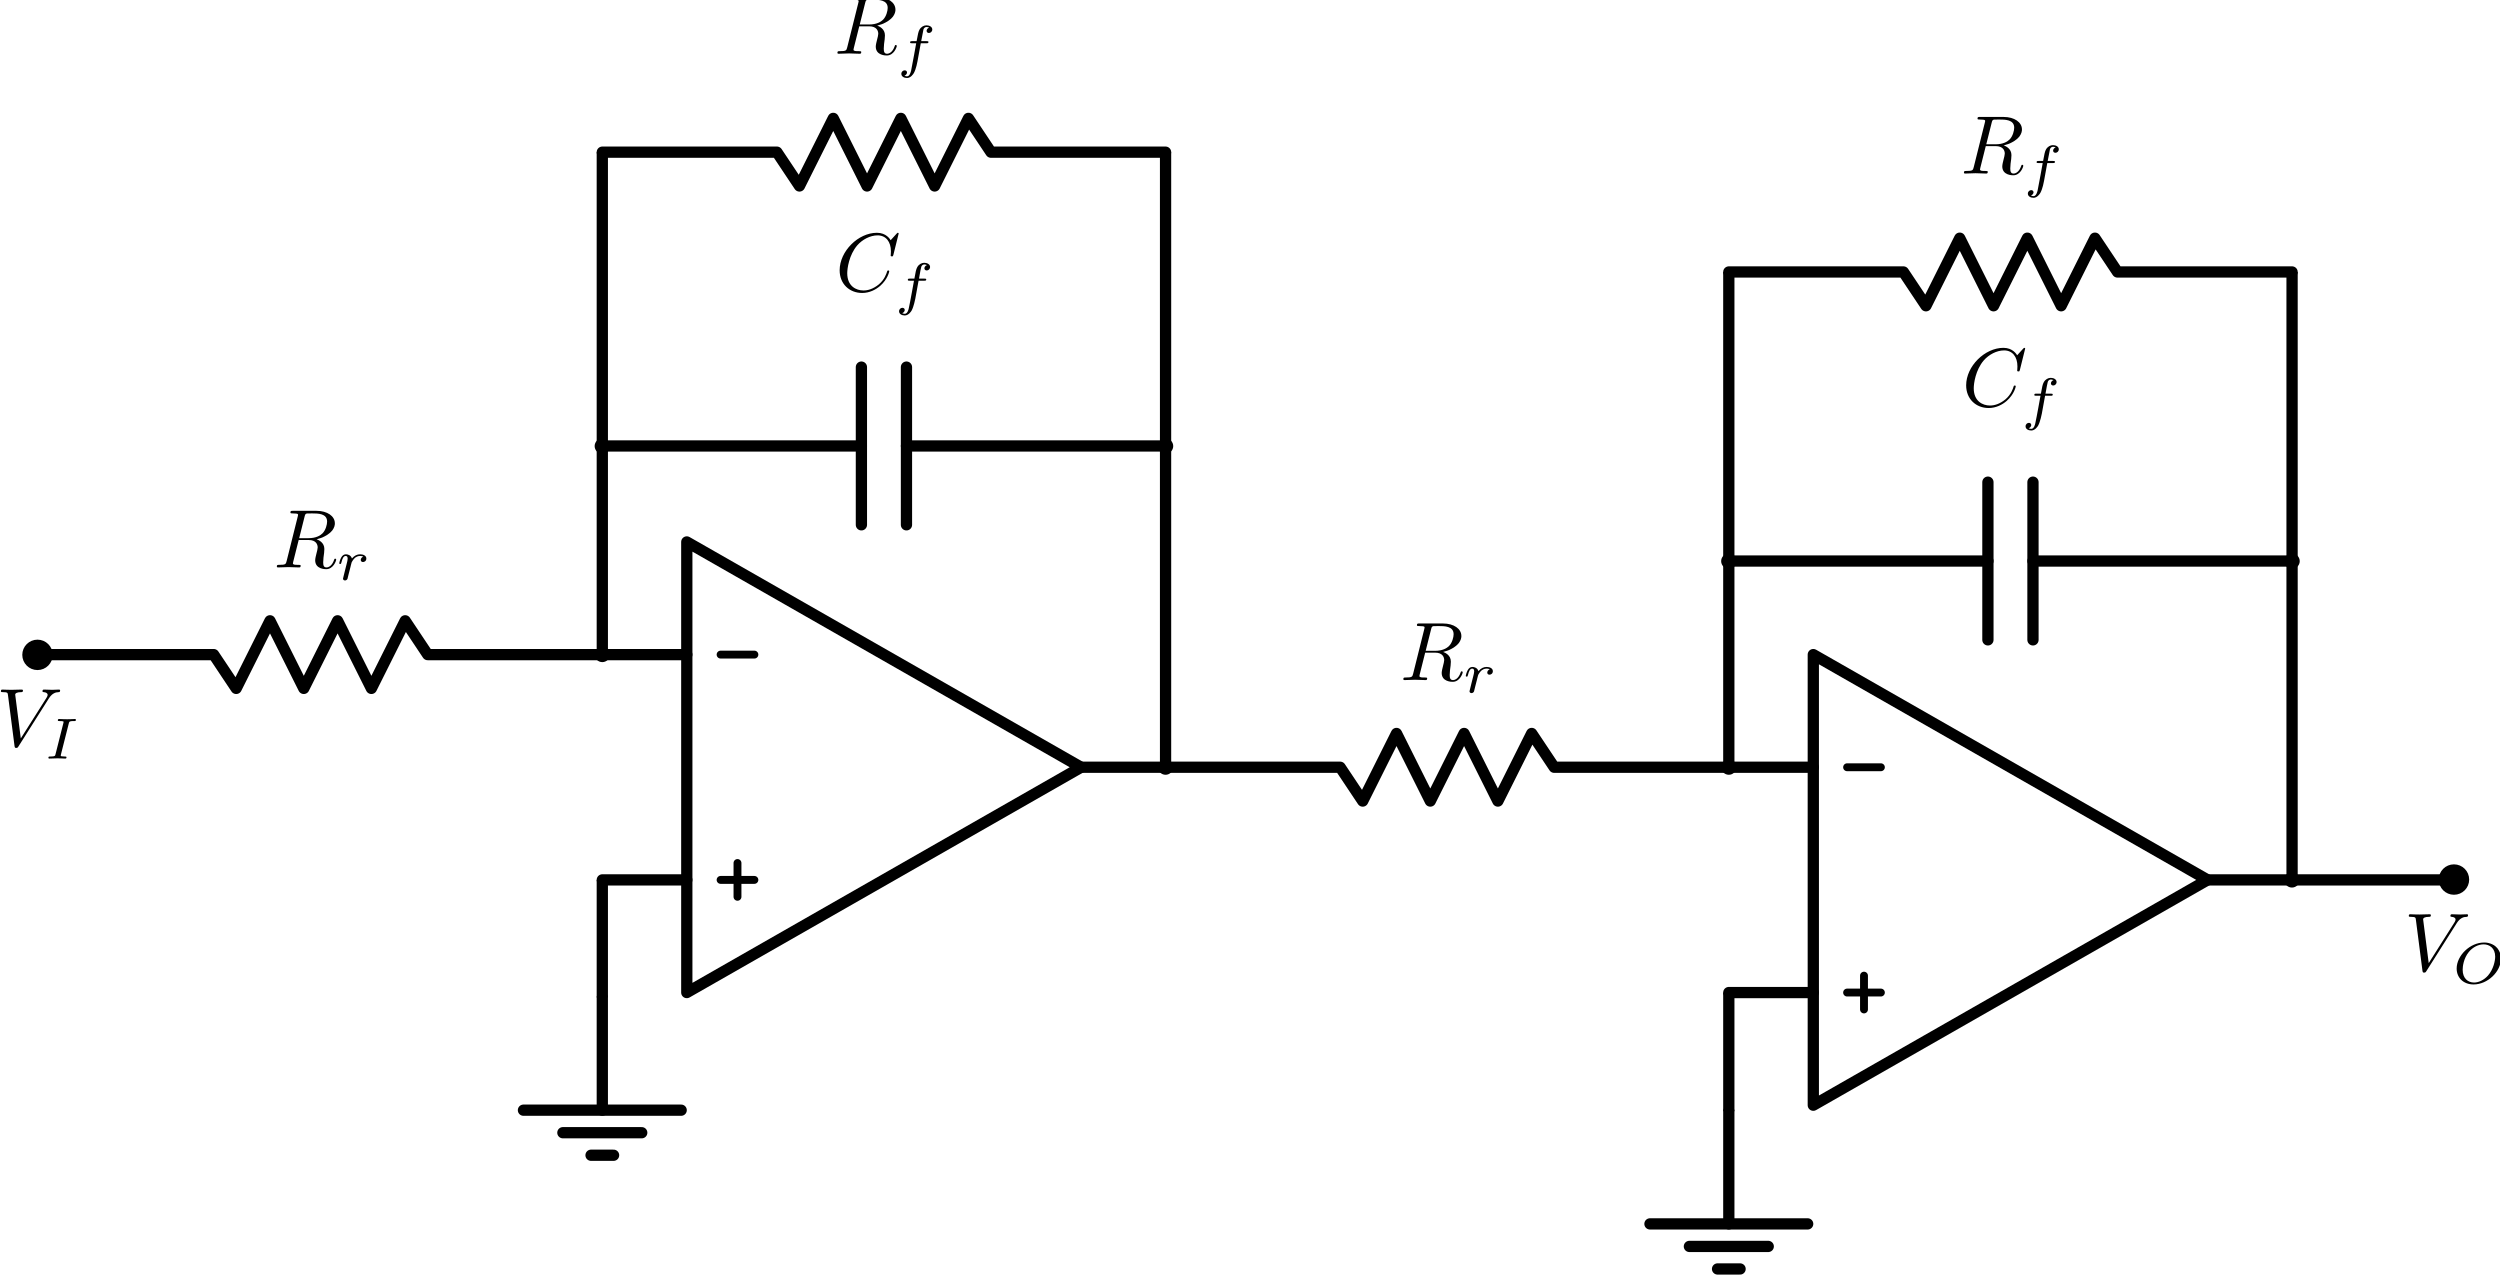 <?xml version="1.0" encoding="UTF-8" standalone="no"?>
<!-- Created with Inkscape (http://www.inkscape.org/) -->

<svg
   xmlns:ns0="http://www.iki.fi/pav/software/textext/"
   xmlns:dc="http://purl.org/dc/elements/1.1/"
   xmlns:cc="http://creativecommons.org/ns#"
   xmlns:rdf="http://www.w3.org/1999/02/22-rdf-syntax-ns#"
   xmlns:svg="http://www.w3.org/2000/svg"
   xmlns="http://www.w3.org/2000/svg"
   xmlns:sodipodi="http://sodipodi.sourceforge.net/DTD/sodipodi-0.dtd"
   xmlns:inkscape="http://www.inkscape.org/namespaces/inkscape"
   width="221.925mm"
   height="113.145mm"
   viewBox="0 0 221.925 113.145"
   version="1.1"
   id="svg8"
   inkscape:version="0.92.3 (2405546, 2018-03-11)"
   sodipodi:docname="Filtro.svg">
  <sodipodi:namedview
     id="base"
     pagecolor="#ffffff"
     bordercolor="#666666"
     borderopacity="1.0"
     inkscape:pageopacity="0.0"
     inkscape:pageshadow="2"
     inkscape:zoom="0.98994949"
     inkscape:cx="299.99329"
     inkscape:cy="195.68328"
     inkscape:document-units="mm"
     inkscape:current-layer="svg8"
     showgrid="false"
     inkscape:window-width="1920"
     inkscape:window-height="1001"
     inkscape:window-x="-9"
     inkscape:window-y="-9"
     inkscape:window-maximized="1"
     fit-margin-top="0"
     fit-margin-left="0"
     fit-margin-right="0"
     fit-margin-bottom="0" />
  <defs
     id="defs2">
    <marker
       inkscape:isstock="true"
       style="overflow:visible"
       id="marker2801"
       refX="0"
       refY="0"
       orient="auto"
       inkscape:stockid="DotM">
      <path
         transform="matrix(0.4,0,0,0.4,2.96,0.4)"
         style="fill:#000000;fill-opacity:1;fill-rule:evenodd;stroke:#000000;stroke-width:1pt;stroke-opacity:1"
         d="m -2.5,-1 c 0,2.76 -2.24,5 -5,5 -2.76,0 -5,-2.24 -5,-5 0,-2.76 2.24,-5 5,-5 2.76,0 5,2.24 5,5 z"
         id="path2799"
         inkscape:connector-curvature="0" />
    </marker>
    <inkscape:path-effect
       effect="spiro"
       id="path-effect2791"
       is_visible="true" />
    <marker
       inkscape:stockid="DotM"
       orient="auto"
       refY="0"
       refX="0"
       id="marker2751"
       style="overflow:visible"
       inkscape:isstock="true">
      <path
         id="path2749"
         d="m -2.5,-1 c 0,2.76 -2.24,5 -5,5 -2.76,0 -5,-2.24 -5,-5 0,-2.76 2.24,-5 5,-5 2.76,0 5,2.24 5,5 z"
         style="fill:#000000;fill-opacity:1;fill-rule:evenodd;stroke:#000000;stroke-width:1pt;stroke-opacity:1"
         transform="matrix(0.4,0,0,0.4,2.96,0.4)"
         inkscape:connector-curvature="0" />
    </marker>
    <inkscape:path-effect
       effect="spiro"
       id="path-effect2741"
       is_visible="true" />
    <marker
       inkscape:stockid="DotM"
       orient="auto"
       refY="0"
       refX="0"
       id="marker2697"
       style="overflow:visible"
       inkscape:isstock="true">
      <path
         id="path2695"
         d="m -2.5,-1 c 0,2.76 -2.24,5 -5,5 -2.76,0 -5,-2.24 -5,-5 0,-2.76 2.24,-5 5,-5 2.76,0 5,2.24 5,5 z"
         style="fill:#000000;fill-opacity:1;fill-rule:evenodd;stroke:#000000;stroke-width:1pt;stroke-opacity:1"
         transform="matrix(0.4,0,0,0.4,2.96,0.4)"
         inkscape:connector-curvature="0" />
    </marker>
    <inkscape:path-effect
       effect="spiro"
       id="path-effect2681"
       is_visible="true" />
    <inkscape:path-effect
       effect="spiro"
       id="path-effect2677"
       is_visible="true" />
    <inkscape:path-effect
       effect="spiro"
       id="path-effect2661"
       is_visible="true" />
    <inkscape:path-effect
       effect="spiro"
       id="path-effect2657"
       is_visible="true" />
    <marker
       inkscape:stockid="DotM"
       orient="auto"
       refY="0"
       refX="0"
       id="marker2609"
       style="overflow:visible"
       inkscape:isstock="true"
       inkscape:collect="always">
      <path
         id="path2607"
         d="m -2.5,-1 c 0,2.76 -2.24,5 -5,5 -2.76,0 -5,-2.24 -5,-5 0,-2.76 2.24,-5 5,-5 2.76,0 5,2.24 5,5 z"
         style="fill:#000000;fill-opacity:1;fill-rule:evenodd;stroke:#000000;stroke-width:1pt;stroke-opacity:1"
         transform="matrix(0.4,0,0,0.4,2.96,0.4)"
         inkscape:connector-curvature="0" />
    </marker>
    <inkscape:path-effect
       effect="spiro"
       id="path-effect2599"
       is_visible="true" />
    <inkscape:path-effect
       effect="spiro"
       id="path-effect2595"
       is_visible="true" />
    <inkscape:path-effect
       effect="spiro"
       id="path-effect2591"
       is_visible="true" />
    <inkscape:path-effect
       is_visible="true"
       id="path-effect2387"
       effect="spiro" />
    <marker
       inkscape:stockid="DotM"
       orient="auto"
       refY="0"
       refX="0"
       id="marker2359"
       style="overflow:visible"
       inkscape:isstock="true">
      <path
         id="path2357"
         d="m -2.5,-1 c 0,2.76 -2.24,5 -5,5 -2.76,0 -5,-2.24 -5,-5 0,-2.76 2.24,-5 5,-5 2.76,0 5,2.24 5,5 z"
         style="fill:#000000;fill-opacity:1;fill-rule:evenodd;stroke:#000000;stroke-width:1pt;stroke-opacity:1"
         transform="matrix(0.4,0,0,0.4,2.96,0.4)"
         inkscape:connector-curvature="0" />
    </marker>
    <inkscape:path-effect
       is_visible="true"
       id="path-effect2349"
       effect="spiro" />
    <marker
       inkscape:isstock="true"
       style="overflow:visible"
       id="marker2305"
       refX="0"
       refY="0"
       orient="auto"
       inkscape:stockid="DotM">
      <path
         transform="matrix(0.4,0,0,0.4,2.96,0.4)"
         style="fill:#000000;fill-opacity:1;fill-rule:evenodd;stroke:#000000;stroke-width:1pt;stroke-opacity:1"
         d="m -2.5,-1 c 0,2.76 -2.24,5 -5,5 -2.76,0 -5,-2.24 -5,-5 0,-2.76 2.24,-5 5,-5 2.76,0 5,2.24 5,5 z"
         id="path2303"
         inkscape:connector-curvature="0" />
    </marker>
    <marker
       inkscape:isstock="true"
       style="overflow:visible"
       id="marker2275"
       refX="0"
       refY="0"
       orient="auto"
       inkscape:stockid="DotM"
       inkscape:collect="always">
      <path
         transform="matrix(0.4,0,0,0.4,2.96,0.4)"
         style="fill:#000000;fill-opacity:1;fill-rule:evenodd;stroke:#000000;stroke-width:1pt;stroke-opacity:1"
         d="m -2.5,-1 c 0,2.76 -2.24,5 -5,5 -2.76,0 -5,-2.24 -5,-5 0,-2.76 2.24,-5 5,-5 2.76,0 5,2.24 5,5 z"
         id="path2273"
         inkscape:connector-curvature="0" />
    </marker>
    <marker
       inkscape:isstock="true"
       style="overflow:visible"
       id="marker2217"
       refX="0"
       refY="0"
       orient="auto"
       inkscape:stockid="DotM">
      <path
         transform="matrix(0.4,0,0,0.4,2.96,0.4)"
         style="fill:#000000;fill-opacity:1;fill-rule:evenodd;stroke:#000000;stroke-width:1pt;stroke-opacity:1"
         d="m -2.5,-1 c 0,2.76 -2.24,5 -5,5 -2.76,0 -5,-2.24 -5,-5 0,-2.76 2.24,-5 5,-5 2.76,0 5,2.24 5,5 z"
         id="path2215"
         inkscape:connector-curvature="0" />
    </marker>
    <marker
       inkscape:isstock="true"
       style="overflow:visible"
       id="marker2197"
       refX="0"
       refY="0"
       orient="auto"
       inkscape:stockid="DotM">
      <path
         transform="matrix(0.4,0,0,0.4,2.96,0.4)"
         style="fill:#000000;fill-opacity:1;fill-rule:evenodd;stroke:#000000;stroke-width:1pt;stroke-opacity:1"
         d="m -2.5,-1 c 0,2.76 -2.24,5 -5,5 -2.76,0 -5,-2.24 -5,-5 0,-2.76 2.24,-5 5,-5 2.76,0 5,2.24 5,5 z"
         id="path2195"
         inkscape:connector-curvature="0" />
    </marker>
    <inkscape:path-effect
       is_visible="true"
       id="path-effect2193"
       effect="spiro" />
    <marker
       inkscape:isstock="true"
       style="overflow:visible"
       id="DotM"
       refX="0"
       refY="0"
       orient="auto"
       inkscape:stockid="DotM"
       inkscape:collect="always">
      <path
         transform="matrix(0.4,0,0,0.4,2.96,0.4)"
         style="fill:#000000;fill-opacity:1;fill-rule:evenodd;stroke:#000000;stroke-width:1pt;stroke-opacity:1"
         d="m -2.5,-1 c 0,2.76 -2.24,5 -5,5 -2.76,0 -5,-2.24 -5,-5 0,-2.76 2.24,-5 5,-5 2.76,0 5,2.24 5,5 z"
         id="path1979"
         inkscape:connector-curvature="0" />
    </marker>
    <inkscape:path-effect
       is_visible="true"
       id="path-effect1913"
       effect="spiro" />
  </defs>
  <g
     inkscape:label="Layer 1"
     inkscape:groupmode="layer"
     id="layer1"
     transform="translate(2.193,-13.515)" />
  <g
     inkscape:label="Capacitor"
     transform="translate(73.467,-110.412)"
     id="g834"
     inkscape:export-xdpi="600"
     inkscape:export-ydpi="600">
    <g
       inkscape:label="Capacitor"
       id="g827">
      <path
         inkscape:connector-curvature="0"
         d="M -20,150 H 3"
         style="fill:none;stroke:#000000;stroke-width:1;stroke-linecap:round;stroke-linejoin:round;stroke-dasharray:none"
         inkscape:label="none"
         id="path819" />
      <path
         inkscape:connector-curvature="0"
         d="M 30,150 H 7"
         style="fill:none;stroke:#000000;stroke-width:1;stroke-linecap:round;stroke-linejoin:round;stroke-dasharray:none"
         inkscape:label="none"
         id="path821" />
      <path
         inkscape:connector-curvature="0"
         d="M 3,157 V 143"
         style="fill:none;stroke:#000000;stroke-width:1;stroke-linecap:round;stroke-linejoin:round;stroke-dasharray:none"
         inkscape:label="none"
         id="path823" />
      <path
         inkscape:connector-curvature="0"
         d="M 7,157 V 143"
         style="fill:none;stroke:#000000;stroke-width:1;stroke-linecap:round;stroke-linejoin:round;stroke-dasharray:none"
         inkscape:label="none"
         id="path825" />
    </g>
    <g
       style="font-style:normal;font-variant:normal;font-weight:normal;font-stretch:normal;letter-spacing:normal;word-spacing:normal;text-anchor:start;fill:none;fill-opacity:1;fill-rule:evenodd;stroke:#000000;stroke-linecap:butt;stroke-linejoin:miter;stroke-miterlimit:10.433;stroke-dasharray:none;stroke-dashoffset:0;stroke-opacity:1"
       id="content"
       xml:space="preserve"
       stroke-miterlimit="10.433"
       font-style="normal"
       font-variant="normal"
       font-weight="normal"
       font-stretch="normal"
       font-size-adjust="none"
       letter-spacing="normal"
       word-spacing="normal"
       ns0:text=" $C_f$"
       ns0:preamble="C:\\Program Files\\Inkscape\\share\\extensions/textextLib/CircuitSymbolsLatexPreamble.tex"
       transform="matrix(0.74,0,0,-0.74,-164.641,659.613)">
<path
   inkscape:connector-curvature="0"
   d="m 231.01,714.14 v 0 0.01 0 0 0.01 0 0 0.01 0 l -0.01,0.01 v 0 0 0.01 0 l -0.01,0.01 v 0 0 l -0.01,0.01 v 0 0 l -0.01,0.01 v 0 h -0.01 v 0.01 h -0.01 v 0 h -0.01 v 0 0 h -0.01 v 0 0.01 h -0.01 v 0 0 h -0.01 v 0 0 h -0.01 c -0.03,0 -0.04,-0.01 -0.15,-0.12 l -0.7,-0.77 c -0.09,0.14 -0.54,0.89 -1.65,0.89 -2.23,0 -4.47,-2.2 -4.47,-4.5 0,-1.64 1.18,-2.72 2.7,-2.72 0.87,0 1.63,0.39 2.16,0.85 0.92,0.81 1.09,1.72 1.09,1.75 0,0.1 -0.1,0.1 -0.12,0.1 -0.06,0 -0.11,-0.02 -0.13,-0.1 -0.09,-0.29 -0.31,-0.99 -1,-1.57 -0.69,-0.56 -1.32,-0.73 -1.84,-0.73 -0.89,0 -1.95,0.52 -1.95,2.07 0,0.57 0.21,2.18 1.2,3.34 0.61,0.7 1.55,1.2 2.44,1.2 1.01,0 1.6,-0.77 1.6,-1.92 0,-0.39 -0.03,-0.4 -0.03,-0.5 0,-0.1 0.11,-0.1 0.15,-0.1 0.13,0 0.13,0.02 0.18,0.2 z"
   style="fill:#000000;stroke-width:0"
   id="path829" />
<path
   inkscape:connector-curvature="0"
   d="m 233.4,708.49 h 0.68 c 0.14,0 0.24,0 0.24,0.15 0,0.1 -0.1,0.1 -0.22,0.1 h -0.65 c 0.16,0.88 0.21,1.2 0.27,1.4 0.04,0.16 0.19,0.3 0.36,0.3 0,0 0.19,0 0.33,-0.08 -0.29,-0.09 -0.31,-0.34 -0.31,-0.38 0,-0.16 0.12,-0.26 0.28,-0.26 0.19,0 0.4,0.16 0.4,0.42 0,0.32 -0.35,0.5 -0.7,0.5 -0.31,0 -0.65,-0.18 -0.84,-0.53 -0.14,-0.25 -0.2,-0.57 -0.34,-1.37 h -0.56 c -0.14,0 -0.23,0 -0.23,-0.15 0,-0.1 0.09,-0.1 0.22,-0.1 h 0.52 c -0.01,-0.04 -0.45,-2.55 -0.62,-3.29 -0.03,-0.15 -0.15,-0.68 -0.49,-0.68 0,0 -0.17,0 -0.31,0.08 0.29,0.09 0.31,0.34 0.31,0.38 0,0.16 -0.12,0.26 -0.28,0.26 -0.19,0 -0.4,-0.16 -0.4,-0.42 0,-0.32 0.33,-0.5 0.68,-0.5 0.45,0 0.76,0.46 0.84,0.61 0.25,0.47 0.41,1.33 0.43,1.41 z"
   style="fill:#000000;stroke-width:0"
   id="path831" />
</g>  </g>
  <g
     id="g878"
     transform="translate(173.467,-100.199)"
     inkscape:label="Capacitor"
     inkscape:export-xdpi="600"
     inkscape:export-ydpi="600">
    <g
       id="g870"
       inkscape:label="Capacitor">
      <path
         inkscape:connector-curvature="0"
         id="path862"
         inkscape:label="none"
         style="fill:none;stroke:#000000;stroke-width:1;stroke-linecap:round;stroke-linejoin:round;stroke-dasharray:none"
         d="M -20,150 H 3" />
      <path
         inkscape:connector-curvature="0"
         id="path864"
         inkscape:label="none"
         style="fill:none;stroke:#000000;stroke-width:1;stroke-linecap:round;stroke-linejoin:round;stroke-dasharray:none"
         d="M 30,150 H 7" />
      <path
         inkscape:connector-curvature="0"
         id="path866"
         inkscape:label="none"
         style="fill:none;stroke:#000000;stroke-width:1;stroke-linecap:round;stroke-linejoin:round;stroke-dasharray:none"
         d="M 3,157 V 143" />
      <path
         inkscape:connector-curvature="0"
         id="path868"
         inkscape:label="none"
         style="fill:none;stroke:#000000;stroke-width:1;stroke-linecap:round;stroke-linejoin:round;stroke-dasharray:none"
         d="M 7,157 V 143" />
    </g>
    <g
       style="font-style:normal;font-variant:normal;font-weight:normal;font-stretch:normal;letter-spacing:normal;word-spacing:normal;text-anchor:start;fill:none;fill-opacity:1;fill-rule:evenodd;stroke:#000000;stroke-linecap:butt;stroke-linejoin:miter;stroke-miterlimit:10.433;stroke-dasharray:none;stroke-dashoffset:0;stroke-opacity:1"
       transform="matrix(0.74,0,0,-0.74,-164.641,659.613)"
       ns0:preamble="C:\\Program Files\\Inkscape\\share\\extensions/textextLib/CircuitSymbolsLatexPreamble.tex"
       ns0:text=" $C_f$"
       word-spacing="normal"
       letter-spacing="normal"
       font-size-adjust="none"
       font-stretch="normal"
       font-weight="normal"
       font-variant="normal"
       font-style="normal"
       stroke-miterlimit="10.433"
       xml:space="preserve"
       id="g876">
<path
   inkscape:connector-curvature="0"
   id="path872"
   style="fill:#000000;stroke-width:0"
   d="m 231.01,714.14 v 0 0.01 0 0 0.01 0 0 0.01 0 l -0.01,0.01 v 0 0 0.01 0 l -0.01,0.01 v 0 0 l -0.01,0.01 v 0 0 l -0.01,0.01 v 0 h -0.01 v 0.01 h -0.01 v 0 h -0.01 v 0 0 h -0.01 v 0 0.01 h -0.01 v 0 0 h -0.01 v 0 0 h -0.01 c -0.03,0 -0.04,-0.01 -0.15,-0.12 l -0.7,-0.77 c -0.09,0.14 -0.54,0.89 -1.65,0.89 -2.23,0 -4.47,-2.2 -4.47,-4.5 0,-1.64 1.18,-2.72 2.7,-2.72 0.87,0 1.63,0.39 2.16,0.85 0.92,0.81 1.09,1.72 1.09,1.75 0,0.1 -0.1,0.1 -0.12,0.1 -0.06,0 -0.11,-0.02 -0.13,-0.1 -0.09,-0.29 -0.31,-0.99 -1,-1.57 -0.69,-0.56 -1.32,-0.73 -1.84,-0.73 -0.89,0 -1.95,0.52 -1.95,2.07 0,0.57 0.21,2.18 1.2,3.34 0.61,0.7 1.55,1.2 2.44,1.2 1.01,0 1.6,-0.77 1.6,-1.92 0,-0.39 -0.03,-0.4 -0.03,-0.5 0,-0.1 0.11,-0.1 0.15,-0.1 0.13,0 0.13,0.02 0.18,0.2 z" />
<path
   inkscape:connector-curvature="0"
   id="path874"
   style="fill:#000000;stroke-width:0"
   d="m 233.4,708.49 h 0.68 c 0.14,0 0.24,0 0.24,0.15 0,0.1 -0.1,0.1 -0.22,0.1 h -0.65 c 0.16,0.88 0.21,1.2 0.27,1.4 0.04,0.16 0.19,0.3 0.36,0.3 0,0 0.19,0 0.33,-0.08 -0.29,-0.09 -0.31,-0.34 -0.31,-0.38 0,-0.16 0.12,-0.26 0.28,-0.26 0.19,0 0.4,0.16 0.4,0.42 0,0.32 -0.35,0.5 -0.7,0.5 -0.31,0 -0.65,-0.18 -0.84,-0.53 -0.14,-0.25 -0.2,-0.57 -0.34,-1.37 h -0.56 c -0.14,0 -0.23,0 -0.23,-0.15 0,-0.1 0.09,-0.1 0.22,-0.1 h 0.52 c -0.01,-0.04 -0.45,-2.55 -0.62,-3.29 -0.03,-0.15 -0.15,-0.68 -0.49,-0.68 0,0 -0.17,0 -0.31,0.08 0.29,0.09 0.31,0.34 0.31,0.38 0,0.16 -0.12,0.26 -0.28,0.26 -0.19,0 -0.4,-0.16 -0.4,-0.42 0,-0.32 0.33,-0.5 0.68,-0.5 0.45,0 0.76,0.46 0.84,0.61 0.25,0.47 0.41,1.33 0.43,1.41 z" />
</g>  </g>
  <g
     inkscape:label="Resistor"
     transform="rotate(-90,48.912,62.25)"
     id="g934" />
  <g
     id="g1002"
     transform="translate(73.467,-136.492)"
     inkscape:label="Resistor"
     inkscape:export-xdpi="600"
     inkscape:export-ydpi="600">
    <g
       id="g994">
      <path
         inkscape:connector-curvature="0"
         id="path992"
         inkscape:label="none"
         style="fill:none;stroke:#000000;stroke-width:1;stroke-linecap:round;stroke-linejoin:round;stroke-dasharray:none"
         d="m -20,150 h 15.5 l 2,3 3,-6 3,6 3,-6 3,6 3,-6 2,3 H 30" />
    </g>
    <g
       style="font-style:normal;font-variant:normal;font-weight:normal;font-stretch:normal;letter-spacing:normal;word-spacing:normal;text-anchor:start;fill:none;fill-opacity:1;fill-rule:evenodd;stroke:#000000;stroke-linecap:butt;stroke-linejoin:miter;stroke-miterlimit:10.433;stroke-dasharray:none;stroke-dashoffset:0;stroke-opacity:1"
       transform="matrix(0.74,0,0,-0.74,-164.771,664.613)"
       ns0:preamble="C:\\Program Files\\Inkscape\\share\\extensions/textextLib/CircuitSymbolsLatexPreamble.tex"
       ns0:text=" $R_f$"
       word-spacing="normal"
       letter-spacing="normal"
       font-size-adjust="none"
       font-stretch="normal"
       font-weight="normal"
       font-variant="normal"
       font-style="normal"
       stroke-miterlimit="10.433"
       xml:space="preserve"
       id="g1000">
<path
   inkscape:connector-curvature="0"
   id="path996"
   style="fill:#000000;stroke-width:0"
   d="m 228.61,710.61 0.09,0.02 0.1,0.03 0.09,0.03 0.1,0.03 0.1,0.03 0.09,0.03 0.1,0.04 0.1,0.04 0.09,0.05 0.09,0.04 0.09,0.05 0.09,0.05 0.09,0.05 0.09,0.06 0.08,0.06 0.08,0.06 0.08,0.06 0.07,0.06 0.08,0.07 0.06,0.07 0.07,0.07 0.06,0.07 0.05,0.08 0.05,0.08 0.05,0.08 0.03,0.08 0.04,0.08 0.03,0.09 0.02,0.09 0.02,0.09 0.01,0.09 v 0.09 c 0,0.85 -0.9,1.49 -2.2,1.49 h -2.84 c -0.2,0 -0.29,0 -0.29,-0.2 0,-0.11 0.09,-0.11 0.28,-0.11 0.01,0 0.21,0 0.38,-0.02 0.17,-0.02 0.26,-0.03 0.26,-0.16 0,-0.04 -0.01,-0.07 -0.04,-0.19 l -1.33,-5.33 c -0.1,-0.39 -0.12,-0.47 -0.91,-0.47 -0.18,0 -0.27,0 -0.27,-0.2 0,-0.11 0.12,-0.11 0.14,-0.11 0.28,0 0.98,0.04 1.26,0.04 0.28,0 0.98,-0.04 1.26,-0.04 0.08,0 0.2,0 0.2,0.2 0,0.11 -0.09,0.11 -0.28,0.11 -0.37,0 -0.65,0 -0.65,0.18 0,0.06 0.02,0.11 0.03,0.17 l 0.66,2.63 h 1.19 l -0.01,0.22 h -1.12 l 0.65,2.59 c 0.06,0.24 0.09,0.34 0.28,0.37 0.09,0.01 0.41,0.01 0.61,0.01 0.71,0 1.81,0 1.81,-0.98 0,-0.34 -0.16,-1.02 -0.55,-1.41 -0.25,-0.26 -0.78,-0.58 -1.68,-0.58 l 0.01,-0.22 c 0.91,0 1.09,-0.55 1.09,-0.9 0,-0.15 -0.08,-0.46 -0.14,-0.69 -0.07,-0.27 -0.16,-0.64 -0.16,-0.84 0,-1.07 1.19,-1.07 1.32,-1.07 0.85,0 1.2,1 1.2,1.14 0,0.12 -0.11,0.12 -0.12,0.12 -0.09,0 -0.11,-0.07 -0.13,-0.14 -0.25,-0.74 -0.68,-0.91 -0.91,-0.91 -0.32,0 -0.4,0.22 -0.4,0.61 0,0.31 0.06,0.82 0.11,1.13 0.01,0.14 0.03,0.33 0.03,0.47 0,0.77 -0.66,1.07 -0.93,1.17 z" />
<path
   inkscape:connector-curvature="0"
   id="path998"
   style="fill:#000000;stroke-width:0"
   d="m 233.84,708.49 h 0.69 c 0.14,0 0.23,0 0.23,0.15 0,0.1 -0.09,0.1 -0.22,0.1 h -0.65 c 0.16,0.88 0.22,1.2 0.27,1.4 0.04,0.16 0.19,0.3 0.36,0.3 0.01,0 0.2,0 0.33,-0.08 -0.29,-0.09 -0.31,-0.34 -0.31,-0.38 0,-0.16 0.12,-0.26 0.28,-0.26 0.19,0 0.4,0.16 0.4,0.42 0,0.32 -0.34,0.5 -0.7,0.5 -0.31,0 -0.65,-0.18 -0.84,-0.53 -0.14,-0.25 -0.19,-0.57 -0.34,-1.37 h -0.55 c -0.14,0 -0.23,0 -0.23,-0.15 0,-0.1 0.09,-0.1 0.21,-0.1 h 0.52 c -0.01,-0.04 -0.45,-2.55 -0.61,-3.29 -0.04,-0.15 -0.16,-0.68 -0.49,-0.68 -0.01,0 -0.18,0 -0.31,0.08 0.28,0.09 0.31,0.34 0.31,0.38 0,0.16 -0.12,0.26 -0.28,0.26 -0.19,0 -0.4,-0.16 -0.4,-0.42 0,-0.32 0.33,-0.5 0.68,-0.5 0.44,0 0.75,0.46 0.83,0.61 0.26,0.47 0.42,1.33 0.43,1.41 z" />
</g>  </g>
  <g
     id="g1178"
     transform="translate(23.467,-91.891)"
     inkscape:label="Resistor"
     inkscape:export-xdpi="600"
     inkscape:export-ydpi="600">
    <g
       id="g1170">
      <path
         inkscape:connector-curvature="0"
         id="path1168"
         inkscape:label="none"
         style="fill:none;stroke:#000000;stroke-width:1;stroke-linecap:round;stroke-linejoin:round;stroke-dasharray:none"
         d="m -20,150 h 15.5 l 2,3 3,-6 3,6 3,-6 3,6 3,-6 2,3 H 30" />
    </g>
    <g
       style="font-style:normal;font-variant:normal;font-weight:normal;font-stretch:normal;letter-spacing:normal;word-spacing:normal;text-anchor:start;fill:none;fill-opacity:1;fill-rule:evenodd;stroke:#000000;stroke-linecap:butt;stroke-linejoin:miter;stroke-miterlimit:10.433;stroke-dasharray:none;stroke-dashoffset:0;stroke-opacity:1"
       transform="matrix(0.74,0,0,-0.74,-164.534,665.612)"
       ns0:preamble="C:\\Program Files\\Inkscape\\share\\extensions/textextLib/CircuitSymbolsLatexPreamble.tex"
       ns0:text=" $R_r$"
       word-spacing="normal"
       letter-spacing="normal"
       font-size-adjust="none"
       font-stretch="normal"
       font-weight="normal"
       font-variant="normal"
       font-style="normal"
       stroke-miterlimit="10.433"
       xml:space="preserve"
       id="g1176">
<path
   inkscape:connector-curvature="0"
   id="path1172"
   style="fill:#000000;stroke-width:0"
   d="m 228.61,710.61 0.09,0.02 0.1,0.03 0.09,0.03 0.1,0.03 0.1,0.03 0.09,0.03 0.1,0.04 0.1,0.04 0.09,0.05 0.09,0.04 0.09,0.05 0.09,0.05 0.09,0.05 0.09,0.06 0.08,0.06 0.08,0.06 0.08,0.06 0.07,0.06 0.08,0.07 0.06,0.07 0.07,0.07 0.06,0.07 0.05,0.08 0.05,0.08 0.05,0.08 0.03,0.08 0.04,0.08 0.03,0.09 0.02,0.09 0.02,0.09 0.01,0.09 v 0.09 c 0,0.85 -0.9,1.49 -2.2,1.49 h -2.84 c -0.2,0 -0.29,0 -0.29,-0.2 0,-0.11 0.09,-0.11 0.28,-0.11 0.01,0 0.21,0 0.38,-0.02 0.17,-0.02 0.26,-0.03 0.26,-0.16 0,-0.04 -0.01,-0.07 -0.04,-0.19 l -1.33,-5.33 c -0.1,-0.39 -0.12,-0.47 -0.91,-0.47 -0.18,0 -0.27,0 -0.27,-0.2 0,-0.11 0.12,-0.11 0.14,-0.11 0.28,0 0.98,0.04 1.26,0.04 0.28,0 0.98,-0.04 1.26,-0.04 0.08,0 0.2,0 0.2,0.2 0,0.11 -0.09,0.11 -0.28,0.11 -0.37,0 -0.65,0 -0.65,0.18 0,0.06 0.02,0.11 0.03,0.17 l 0.66,2.63 h 1.19 l -0.01,0.22 h -1.12 l 0.65,2.59 c 0.06,0.24 0.09,0.34 0.28,0.37 0.09,0.01 0.41,0.01 0.61,0.01 0.71,0 1.81,0 1.81,-0.98 0,-0.34 -0.16,-1.02 -0.55,-1.41 -0.25,-0.26 -0.78,-0.58 -1.68,-0.58 l 0.01,-0.22 c 0.91,0 1.09,-0.55 1.09,-0.9 0,-0.15 -0.08,-0.46 -0.14,-0.69 -0.07,-0.27 -0.16,-0.64 -0.16,-0.84 0,-1.07 1.19,-1.07 1.32,-1.07 0.85,0 1.2,1 1.2,1.14 0,0.12 -0.11,0.12 -0.12,0.12 -0.09,0 -0.11,-0.07 -0.13,-0.14 -0.25,-0.74 -0.68,-0.91 -0.91,-0.91 -0.32,0 -0.4,0.22 -0.4,0.61 0,0.31 0.06,0.82 0.11,1.13 0.01,0.14 0.03,0.33 0.03,0.47 0,0.77 -0.66,1.07 -0.93,1.17 z" />
<path
   inkscape:connector-curvature="0"
   id="path1174"
   style="fill:#000000;stroke-width:0"
   d="m 232.64,707.15 v 0 0 0.01 0 0.01 h 0.01 v 0.01 0.01 0 0.01 l 0.01,0.01 v 0.01 0.01 0.01 l 0.01,0.03 0.01,0.02 v 0.03 l 0.01,0.03 0.01,0.03 v 0.03 l 0.01,0.03 0.02,0.06 0.01,0.06 0.01,0.03 0.01,0.03 0.01,0.03 v 0.03 l 0.01,0.02 0.01,0.03 v 0.02 l 0.01,0.01 v 0.01 0.01 l 0.01,0.01 v 0.01 0.01 0.01 0 l 0.01,0.01 v 0 0.01 0 0.01 0 c 0.02,0.05 0.22,0.4 0.44,0.57 0.08,0.05 0.27,0.19 0.57,0.19 0.07,0 0.24,0 0.38,-0.09 -0.22,-0.07 -0.3,-0.26 -0.3,-0.39 0,-0.15 0.11,-0.25 0.27,-0.25 0.17,0 0.4,0.13 0.4,0.42 0,0.36 -0.39,0.51 -0.74,0.51 -0.37,0 -0.68,-0.15 -0.99,-0.5 -0.13,0.43 -0.55,0.5 -0.72,0.5 -0.26,0 -0.43,-0.16 -0.55,-0.36 -0.16,-0.27 -0.25,-0.67 -0.25,-0.71 0,-0.09 0.09,-0.09 0.12,-0.09 0.09,0 0.1,0.02 0.15,0.21 0.1,0.43 0.24,0.75 0.51,0.75 0.18,0 0.23,-0.15 0.23,-0.34 0,-0.13 -0.06,-0.39 -0.11,-0.57 -0.05,-0.19 -0.12,-0.48 -0.16,-0.63 l -0.22,-0.89 c -0.03,-0.09 -0.07,-0.27 -0.07,-0.29 0,-0.15 0.13,-0.22 0.24,-0.22 0.1,0 0.24,0.06 0.3,0.2 0.01,0.04 0.09,0.35 0.13,0.53 z" />
</g>  </g>
  <g
     inkscape:label="Resistor"
     transform="translate(123.467,-81.891)"
     id="g1284"
     inkscape:export-xdpi="600"
     inkscape:export-ydpi="600">
    <g
       id="g1276">
      <path
         inkscape:connector-curvature="0"
         d="m -20,150 h 15.5 l 2,3 3,-6 3,6 3,-6 3,6 3,-6 2,3 H 30"
         style="fill:none;stroke:#000000;stroke-width:1;stroke-linecap:round;stroke-linejoin:round;stroke-dasharray:none"
         inkscape:label="none"
         id="path1274" />
    </g>
    <g
       style="font-style:normal;font-variant:normal;font-weight:normal;font-stretch:normal;letter-spacing:normal;word-spacing:normal;text-anchor:start;fill:none;fill-opacity:1;fill-rule:evenodd;stroke:#000000;stroke-linecap:butt;stroke-linejoin:miter;stroke-miterlimit:10.433;stroke-dasharray:none;stroke-dashoffset:0;stroke-opacity:1"
       id="g1282"
       xml:space="preserve"
       stroke-miterlimit="10.433"
       font-style="normal"
       font-variant="normal"
       font-weight="normal"
       font-stretch="normal"
       font-size-adjust="none"
       letter-spacing="normal"
       word-spacing="normal"
       ns0:text=" $R_r$"
       ns0:preamble="C:\\Program Files\\Inkscape\\share\\extensions/textextLib/CircuitSymbolsLatexPreamble.tex"
       transform="matrix(0.74,0,0,-0.74,-164.534,665.612)">
<path
   inkscape:connector-curvature="0"
   d="m 228.61,710.61 0.09,0.02 0.1,0.03 0.09,0.03 0.1,0.03 0.1,0.03 0.09,0.03 0.1,0.04 0.1,0.04 0.09,0.05 0.09,0.04 0.09,0.05 0.09,0.05 0.09,0.05 0.09,0.06 0.08,0.06 0.08,0.06 0.08,0.06 0.07,0.06 0.08,0.07 0.06,0.07 0.07,0.07 0.06,0.07 0.05,0.08 0.05,0.08 0.05,0.08 0.03,0.08 0.04,0.08 0.03,0.09 0.02,0.09 0.02,0.09 0.01,0.09 v 0.09 c 0,0.85 -0.9,1.49 -2.2,1.49 h -2.84 c -0.2,0 -0.29,0 -0.29,-0.2 0,-0.11 0.09,-0.11 0.28,-0.11 0.01,0 0.21,0 0.38,-0.02 0.17,-0.02 0.26,-0.03 0.26,-0.16 0,-0.04 -0.01,-0.07 -0.04,-0.19 l -1.33,-5.33 c -0.1,-0.39 -0.12,-0.47 -0.91,-0.47 -0.18,0 -0.27,0 -0.27,-0.2 0,-0.11 0.12,-0.11 0.14,-0.11 0.28,0 0.98,0.04 1.26,0.04 0.28,0 0.98,-0.04 1.26,-0.04 0.08,0 0.2,0 0.2,0.2 0,0.11 -0.09,0.11 -0.28,0.11 -0.37,0 -0.65,0 -0.65,0.18 0,0.06 0.02,0.11 0.03,0.17 l 0.66,2.63 h 1.19 l -0.01,0.22 h -1.12 l 0.65,2.59 c 0.06,0.24 0.09,0.34 0.28,0.37 0.09,0.01 0.41,0.01 0.61,0.01 0.71,0 1.81,0 1.81,-0.98 0,-0.34 -0.16,-1.02 -0.55,-1.41 -0.25,-0.26 -0.78,-0.58 -1.68,-0.58 l 0.01,-0.22 c 0.91,0 1.09,-0.55 1.09,-0.9 0,-0.15 -0.08,-0.46 -0.14,-0.69 -0.07,-0.27 -0.16,-0.64 -0.16,-0.84 0,-1.07 1.19,-1.07 1.32,-1.07 0.85,0 1.2,1 1.2,1.14 0,0.12 -0.11,0.12 -0.12,0.12 -0.09,0 -0.11,-0.07 -0.13,-0.14 -0.25,-0.74 -0.68,-0.91 -0.91,-0.91 -0.32,0 -0.4,0.22 -0.4,0.61 0,0.31 0.06,0.82 0.11,1.13 0.01,0.14 0.03,0.33 0.03,0.47 0,0.77 -0.66,1.07 -0.93,1.17 z"
   style="fill:#000000;stroke-width:0"
   id="path1278" />
<path
   inkscape:connector-curvature="0"
   d="m 232.64,707.15 v 0 0 0.01 0 0.01 h 0.01 v 0.01 0.01 0 0.01 l 0.01,0.01 v 0.01 0.01 0.01 l 0.01,0.03 0.01,0.02 v 0.03 l 0.01,0.03 0.01,0.03 v 0.03 l 0.01,0.03 0.02,0.06 0.01,0.06 0.01,0.03 0.01,0.03 0.01,0.03 v 0.03 l 0.01,0.02 0.01,0.03 v 0.02 l 0.01,0.01 v 0.01 0.01 l 0.01,0.01 v 0.01 0.01 0.01 0 l 0.01,0.01 v 0 0.01 0 0.01 0 c 0.02,0.05 0.22,0.4 0.44,0.57 0.08,0.05 0.27,0.19 0.57,0.19 0.07,0 0.24,0 0.38,-0.09 -0.22,-0.07 -0.3,-0.26 -0.3,-0.39 0,-0.15 0.11,-0.25 0.27,-0.25 0.17,0 0.4,0.13 0.4,0.42 0,0.36 -0.39,0.51 -0.74,0.51 -0.37,0 -0.68,-0.15 -0.99,-0.5 -0.13,0.43 -0.55,0.5 -0.72,0.5 -0.26,0 -0.43,-0.16 -0.55,-0.36 -0.16,-0.27 -0.25,-0.67 -0.25,-0.71 0,-0.09 0.09,-0.09 0.12,-0.09 0.09,0 0.1,0.02 0.15,0.21 0.1,0.43 0.24,0.75 0.51,0.75 0.18,0 0.23,-0.15 0.23,-0.34 0,-0.13 -0.06,-0.39 -0.11,-0.57 -0.05,-0.19 -0.12,-0.48 -0.16,-0.63 l -0.22,-0.89 c -0.03,-0.09 -0.07,-0.27 -0.07,-0.29 0,-0.15 0.13,-0.22 0.24,-0.22 0.1,0 0.24,0.06 0.3,0.2 0.01,0.04 0.09,0.35 0.13,0.53 z"
   style="fill:#000000;stroke-width:0"
   id="path1280" />
</g>  </g>
  <g
     id="g1402"
     transform="translate(173.467,-51.355)"
     inkscape:label="GND"
     inkscape:export-xdpi="600"
     inkscape:export-ydpi="600">
    <g
       id="g1400"
       inkscape:label="GND">
      <path
         inkscape:connector-curvature="0"
         id="path1392"
         inkscape:label="none"
         style="fill:none;stroke:#000000;stroke-width:1;stroke-linecap:round;stroke-linejoin:round;stroke-dasharray:none"
         d="m -20,150 v 10" />
      <path
         inkscape:connector-curvature="0"
         id="path1394"
         inkscape:label="none"
         style="fill:none;stroke:#000000;stroke-width:1;stroke-linecap:round;stroke-linejoin:round;stroke-dasharray:none"
         d="M -13,160 H -27" />
      <path
         inkscape:connector-curvature="0"
         id="path1396"
         inkscape:label="none"
         style="fill:none;stroke:#000000;stroke-width:1;stroke-linecap:round;stroke-linejoin:round;stroke-dasharray:none"
         d="m -16.5,162 h -7" />
      <path
         inkscape:connector-curvature="0"
         id="path1398"
         inkscape:label="none"
         style="fill:none;stroke:#000000;stroke-width:1;stroke-linecap:round;stroke-linejoin:round;stroke-dasharray:none"
         d="m -19,164 h -2" />
    </g>
  </g>
  <g
     inkscape:label="GND"
     transform="translate(73.467,-61.449)"
     id="g1532"
     inkscape:export-xdpi="600"
     inkscape:export-ydpi="600">
    <g
       inkscape:label="GND"
       id="g1530">
      <path
         inkscape:connector-curvature="0"
         d="m -20,150 v 10"
         style="fill:none;stroke:#000000;stroke-width:1;stroke-linecap:round;stroke-linejoin:round;stroke-dasharray:none"
         inkscape:label="none"
         id="path1522" />
      <path
         inkscape:connector-curvature="0"
         d="M -13,160 H -27"
         style="fill:none;stroke:#000000;stroke-width:1;stroke-linecap:round;stroke-linejoin:round;stroke-dasharray:none"
         inkscape:label="none"
         id="path1524" />
      <path
         inkscape:connector-curvature="0"
         d="m -16.5,162 h -7"
         style="fill:none;stroke:#000000;stroke-width:1;stroke-linecap:round;stroke-linejoin:round;stroke-dasharray:none"
         inkscape:label="none"
         id="path1526" />
      <path
         inkscape:connector-curvature="0"
         d="m -19,164 h -2"
         style="fill:none;stroke:#000000;stroke-width:1;stroke-linecap:round;stroke-linejoin:round;stroke-dasharray:none"
         inkscape:label="none"
         id="path1528" />
    </g>
  </g>
  <g
     id="g1673"
     inkscape:label="OpAmp"
     transform="translate(-9.033,-61.891)"
     inkscape:export-xdpi="600"
     inkscape:export-ydpi="600">
    <g
       id="g1671"
       inkscape:label="OpAmp">
      <path
         id="path1657"
         inkscape:label="none"
         style="fill:none;stroke:#000000;stroke-width:1;stroke-linecap:round;stroke-linejoin:round;stroke-dasharray:none"
         d="m 105,130 -35,20 v -40 l 35,20"
         inkscape:connector-curvature="0" />
      <path
         id="path1659"
         inkscape:label="none"
         style="fill:none;stroke:#000000;stroke-width:1;stroke-linecap:round;stroke-linejoin:round;stroke-dasharray:none"
         d="M 70,140 H 62.5"
         inkscape:connector-curvature="0" />
      <path
         id="path1661"
         inkscape:label="none"
         style="fill:none;stroke:#000000;stroke-width:1;stroke-linecap:round;stroke-linejoin:round;stroke-dasharray:none"
         d="M 70,120 H 62.5"
         inkscape:connector-curvature="0" />
      <path
         id="path1663"
         inkscape:label="none"
         style="fill:none;stroke:#000000;stroke-width:1;stroke-linecap:round;stroke-linejoin:round;stroke-dasharray:none"
         d="m 105,130 h 7.5"
         inkscape:connector-curvature="0" />
      <path
         id="path1665"
         inkscape:label="none"
         style="fill:none;stroke:#000000;stroke-width:0.7;stroke-linecap:round;stroke-linejoin:round;stroke-dasharray:none"
         d="M 76,140 H 73"
         inkscape:connector-curvature="0" />
      <path
         id="path1667"
         inkscape:label="none"
         style="fill:none;stroke:#000000;stroke-width:0.7;stroke-linecap:round;stroke-linejoin:round;stroke-dasharray:none"
         d="m 74.5,141.5 v -3"
         inkscape:connector-curvature="0" />
      <path
         id="path1669"
         inkscape:label="none"
         style="fill:none;stroke:#000000;stroke-width:0.7;stroke-linecap:round;stroke-linejoin:round;stroke-dasharray:none"
         d="M 76,120 H 73"
         inkscape:connector-curvature="0" />
    </g>
  </g>
  <g
     transform="translate(100.967,-21.891)"
     inkscape:label="OpAmp"
     id="g1825"
     inkscape:export-xdpi="600"
     inkscape:export-ydpi="600">
    <g
       inkscape:label="OpAmp"
       id="g1823">
      <path
         inkscape:connector-curvature="0"
         d="M 95,100 60,120 V 80 l 35,20"
         style="fill:none;stroke:#000000;stroke-width:1;stroke-linecap:round;stroke-linejoin:round;stroke-dasharray:none"
         inkscape:label="none"
         id="path1809" />
      <path
         inkscape:connector-curvature="0"
         d="M 60,110 H 52.5"
         style="fill:none;stroke:#000000;stroke-width:1;stroke-linecap:round;stroke-linejoin:round;stroke-dasharray:none"
         inkscape:label="none"
         id="path1811" />
      <path
         inkscape:connector-curvature="0"
         d="M 60,90 H 52.5"
         style="fill:none;stroke:#000000;stroke-width:1;stroke-linecap:round;stroke-linejoin:round;stroke-dasharray:none"
         inkscape:label="none"
         id="path1813" />
      <path
         inkscape:connector-curvature="0"
         d="m 95,100 h 7.5"
         style="fill:none;stroke:#000000;stroke-width:1;stroke-linecap:round;stroke-linejoin:round;stroke-dasharray:none"
         inkscape:label="none"
         id="path1815" />
      <path
         inkscape:connector-curvature="0"
         d="M 66,110 H 63"
         style="fill:none;stroke:#000000;stroke-width:0.7;stroke-linecap:round;stroke-linejoin:round;stroke-dasharray:none"
         inkscape:label="none"
         id="path1817" />
      <path
         inkscape:connector-curvature="0"
         d="m 64.5,111.5 v -3"
         style="fill:none;stroke:#000000;stroke-width:0.7;stroke-linecap:round;stroke-linejoin:round;stroke-dasharray:none"
         inkscape:label="none"
         id="path1819" />
      <path
         inkscape:connector-curvature="0"
         d="M 66,90 H 63"
         style="fill:none;stroke:#000000;stroke-width:0.7;stroke-linecap:round;stroke-linejoin:round;stroke-dasharray:none"
         inkscape:label="none"
         id="path1821" />
    </g>
  </g>
  <path
     inkscape:original-d="M 53.467191,58.109082 V 39.588248"
     inkscape:path-effect="#path-effect1913"
     inkscape:connector-curvature="0"
     id="path1911"
     d="M 53.467,58.109 V 39.588"
     style="fill:none;stroke:#000000;stroke-width:1;stroke-linecap:butt;stroke-linejoin:miter;stroke-miterlimit:4;stroke-dasharray:none;stroke-opacity:1;marker-start:url(#DotM);marker-end:url(#marker2275)"
     inkscape:export-xdpi="600"
     inkscape:export-ydpi="600" />
  <path
     inkscape:original-d="M 53.467191,13.507897 V 39.588248"
     inkscape:path-effect="#path-effect2193"
     inkscape:connector-curvature="0"
     id="path2191"
     d="M 53.467,13.508 V 39.588"
     style="fill:none;stroke:#000000;stroke-width:1;stroke-linecap:butt;stroke-linejoin:miter;stroke-miterlimit:4;stroke-dasharray:none;stroke-opacity:1"
     inkscape:export-xdpi="600"
     inkscape:export-ydpi="600" />
  <path
     inkscape:original-d="M 103.46719,68.10908 V 39.588248"
     inkscape:path-effect="#path-effect2349"
     inkscape:connector-curvature="0"
     id="path2347"
     d="M 103.467,68.109 V 39.588"
     style="fill:none;stroke:#000000;stroke-width:1;stroke-linecap:butt;stroke-linejoin:miter;stroke-miterlimit:4;stroke-dasharray:none;stroke-opacity:1;marker-start:url(#marker2697);marker-end:url(#marker2359)"
     inkscape:export-xdpi="600"
     inkscape:export-ydpi="600" />
  <path
     inkscape:original-d="M 103.46719,39.588248 V 13.507897"
     inkscape:path-effect="#path-effect2387"
     inkscape:connector-curvature="0"
     id="path2385"
     d="M 103.467,39.588 V 13.508"
     style="fill:none;stroke:#000000;stroke-width:1;stroke-linecap:butt;stroke-linejoin:miter;stroke-miterlimit:4;stroke-dasharray:none;stroke-opacity:1"
     inkscape:export-xdpi="600"
     inkscape:export-ydpi="600" />
  <g
     id="g2490"
     transform="translate(63.467,-65.857)"
     inkscape:label="Resistor"
     inkscape:export-xdpi="600"
     inkscape:export-ydpi="600">
    <g
       id="g2482">
      <path
         id="path2480"
         inkscape:label="none"
         style="fill:none;stroke:#000000;stroke-width:1;stroke-linecap:round;stroke-linejoin:round;stroke-dasharray:none"
         d="m 90,90 h 15.5 l 2,3 3,-6 3,6 3,-6 3,6 3,-6 2,3 H 140"
         inkscape:connector-curvature="0" />
    </g>
    <g
       transform="matrix(0.74,0,0,-0.74,-54.771,604.613)"
       ns0:preamble="C:\\Program Files\\Inkscape\\share\\extensions/textextLib/CircuitSymbolsLatexPreamble.tex"
       ns0:text=" $R_f$"
       word-spacing="normal"
       letter-spacing="normal"
       font-size-adjust="none"
       font-stretch="normal"
       font-weight="normal"
       font-variant="normal"
       font-style="normal"
       stroke-miterlimit="10.433"
       xml:space="preserve"
       id="g2488"
       style="font-style:normal;font-variant:normal;font-weight:normal;font-stretch:normal;letter-spacing:normal;word-spacing:normal;text-anchor:start;fill:none;fill-opacity:1;fill-rule:evenodd;stroke:#000000;stroke-linecap:butt;stroke-linejoin:miter;stroke-miterlimit:10.433;stroke-dasharray:none;stroke-dashoffset:0;stroke-opacity:1">
<path
   id="path2484"
   style="fill:#000000;stroke-width:0"
   d="m 228.61,710.61 0.09,0.02 0.1,0.03 0.09,0.03 0.1,0.03 0.1,0.03 0.09,0.03 0.1,0.04 0.1,0.04 0.09,0.05 0.09,0.04 0.09,0.05 0.09,0.05 0.09,0.05 0.09,0.06 0.08,0.06 0.08,0.06 0.08,0.06 0.07,0.06 0.08,0.07 0.06,0.07 0.07,0.07 0.06,0.07 0.05,0.08 0.05,0.08 0.05,0.08 0.03,0.08 0.04,0.08 0.03,0.09 0.02,0.09 0.02,0.09 0.01,0.09 v 0.09 c 0,0.85 -0.9,1.49 -2.2,1.49 h -2.84 c -0.2,0 -0.29,0 -0.29,-0.2 0,-0.11 0.09,-0.11 0.28,-0.11 0.01,0 0.21,0 0.38,-0.02 0.17,-0.02 0.26,-0.03 0.26,-0.16 0,-0.04 -0.01,-0.07 -0.04,-0.19 l -1.33,-5.33 c -0.1,-0.39 -0.12,-0.47 -0.91,-0.47 -0.18,0 -0.27,0 -0.27,-0.2 0,-0.11 0.12,-0.11 0.14,-0.11 0.28,0 0.98,0.04 1.26,0.04 0.28,0 0.98,-0.04 1.26,-0.04 0.08,0 0.2,0 0.2,0.2 0,0.11 -0.09,0.11 -0.28,0.11 -0.37,0 -0.65,0 -0.65,0.18 0,0.06 0.02,0.11 0.03,0.17 l 0.66,2.63 h 1.19 l -0.01,0.22 h -1.12 l 0.65,2.59 c 0.06,0.24 0.09,0.34 0.28,0.37 0.09,0.01 0.41,0.01 0.61,0.01 0.71,0 1.81,0 1.81,-0.98 0,-0.34 -0.16,-1.02 -0.55,-1.41 -0.25,-0.26 -0.78,-0.58 -1.68,-0.58 l 0.01,-0.22 c 0.91,0 1.09,-0.55 1.09,-0.9 0,-0.15 -0.08,-0.46 -0.14,-0.69 -0.07,-0.27 -0.16,-0.64 -0.16,-0.84 0,-1.07 1.19,-1.07 1.32,-1.07 0.85,0 1.2,1 1.2,1.14 0,0.12 -0.11,0.12 -0.12,0.12 -0.09,0 -0.11,-0.07 -0.13,-0.14 -0.25,-0.74 -0.68,-0.91 -0.91,-0.91 -0.32,0 -0.4,0.22 -0.4,0.61 0,0.31 0.06,0.82 0.11,1.13 0.01,0.14 0.03,0.33 0.03,0.47 0,0.77 -0.66,1.07 -0.93,1.17 z"
   inkscape:connector-curvature="0" />
<path
   id="path2486"
   style="fill:#000000;stroke-width:0"
   d="m 233.84,708.49 h 0.69 c 0.14,0 0.23,0 0.23,0.15 0,0.1 -0.09,0.1 -0.22,0.1 h -0.65 c 0.16,0.88 0.22,1.2 0.27,1.4 0.04,0.16 0.19,0.3 0.36,0.3 0.01,0 0.2,0 0.33,-0.08 -0.29,-0.09 -0.31,-0.34 -0.31,-0.38 0,-0.16 0.12,-0.26 0.28,-0.26 0.19,0 0.4,0.16 0.4,0.42 0,0.32 -0.34,0.5 -0.7,0.5 -0.31,0 -0.65,-0.18 -0.84,-0.53 -0.14,-0.25 -0.19,-0.57 -0.34,-1.37 h -0.55 c -0.14,0 -0.23,0 -0.23,-0.15 0,-0.1 0.09,-0.1 0.21,-0.1 h 0.52 c -0.01,-0.04 -0.45,-2.55 -0.61,-3.29 -0.04,-0.15 -0.16,-0.68 -0.49,-0.68 -0.01,0 -0.18,0 -0.31,0.08 0.28,0.09 0.31,0.34 0.31,0.38 0,0.16 -0.12,0.26 -0.28,0.26 -0.19,0 -0.4,-0.16 -0.4,-0.42 0,-0.32 0.33,-0.5 0.68,-0.5 0.44,0 0.75,0.46 0.83,0.61 0.26,0.47 0.42,1.33 0.43,1.41 z"
   inkscape:connector-curvature="0" />
</g>  </g>
  <path
     style="fill:none;stroke:#000000;stroke-width:0.265px;stroke-linecap:butt;stroke-linejoin:miter;stroke-opacity:1"
     d="m 53.467,78.109 v 0"
     id="path2589"
     inkscape:connector-curvature="0"
     inkscape:path-effect="#path-effect2591"
     inkscape:original-d="m 53.467191,78.109081 c -0.456517,0.683572 -0.456517,0.683572 0,0"
     inkscape:export-xdpi="600"
     inkscape:export-ydpi="600" />
  <path
     style="fill:none;stroke:#000000;stroke-width:1;stroke-linecap:butt;stroke-linejoin:miter;stroke-miterlimit:4;stroke-dasharray:none;stroke-opacity:1"
     d="M 53.467,78.109 V 88.551"
     id="path2593"
     inkscape:connector-curvature="0"
     inkscape:path-effect="#path-effect2595"
     inkscape:original-d="M 53.467191,78.109081 V 88.550676"
     inkscape:export-xdpi="600"
     inkscape:export-ydpi="600" />
  <path
     style="fill:none;stroke:#000000;stroke-width:1;stroke-linecap:butt;stroke-linejoin:miter;stroke-miterlimit:4;stroke-dasharray:none;stroke-opacity:1;marker-start:url(#marker2197);marker-end:url(#marker2609)"
     d="M 153.467,68.109 V 49.801"
     id="path2597"
     inkscape:connector-curvature="0"
     inkscape:path-effect="#path-effect2599"
     inkscape:original-d="M 153.46719,68.10908 V 49.801117"
     inkscape:export-xdpi="600"
     inkscape:export-ydpi="600" />
  <path
     style="fill:none;stroke:#000000;stroke-width:1;stroke-linecap:butt;stroke-linejoin:miter;stroke-miterlimit:4;stroke-dasharray:none;stroke-opacity:1"
     d="M 153.467,49.801 V 24.143"
     id="path2655"
     inkscape:connector-curvature="0"
     inkscape:path-effect="#path-effect2657"
     inkscape:original-d="M 153.46719,49.801117 V 24.143244"
     inkscape:export-xdpi="600"
     inkscape:export-ydpi="600" />
  <path
     style="fill:none;stroke:#000000;stroke-width:1;stroke-linecap:butt;stroke-linejoin:miter;stroke-miterlimit:4;stroke-dasharray:none;stroke-opacity:1;marker-end:url(#marker2305)"
     d="M 203.467,78.109 V 49.801"
     id="path2659"
     inkscape:connector-curvature="0"
     inkscape:path-effect="#path-effect2661"
     inkscape:original-d="M 203.46719,78.109081 V 49.801117"
     inkscape:export-xdpi="600"
     inkscape:export-ydpi="600" />
  <path
     style="fill:none;stroke:#000000;stroke-width:1;stroke-linecap:butt;stroke-linejoin:miter;stroke-miterlimit:4;stroke-dasharray:none;stroke-opacity:1"
     d="M 203.467,49.801 V 24.143"
     id="path2675"
     inkscape:connector-curvature="0"
     inkscape:path-effect="#path-effect2677"
     inkscape:original-d="M 203.46719,49.801117 V 24.143244"
     inkscape:export-xdpi="600"
     inkscape:export-ydpi="600" />
  <path
     style="fill:none;stroke:#000000;stroke-width:1;stroke-linecap:butt;stroke-linejoin:miter;stroke-miterlimit:4;stroke-dasharray:none;stroke-opacity:1"
     d="M 153.467,98.645 V 88.109"
     id="path2679"
     inkscape:connector-curvature="0"
     inkscape:path-effect="#path-effect2681"
     inkscape:original-d="M 153.46719,98.645166 V 88.109086"
     inkscape:export-xdpi="600"
     inkscape:export-ydpi="600" />
  <path
     style="fill:none;stroke:#000000;stroke-width:1;stroke-linecap:butt;stroke-linejoin:miter;stroke-miterlimit:4;stroke-dasharray:none;stroke-opacity:1;marker-start:url(#marker2801)"
     d="m 203.467,78.109 h 14.361"
     id="path2789"
     inkscape:connector-curvature="0"
     inkscape:path-effect="#path-effect2791"
     inkscape:original-d="m 203.46719,78.109081 h 14.36073"
     inkscape:export-xdpi="600"
     inkscape:export-ydpi="600" />
  <g
     inkscape:label="GND"
     transform="rotate(-180,193.919,89.039)"
     id="g2967"
     inkscape:export-xdpi="600"
     inkscape:export-ydpi="600">
    <g
       inkscape:label="GND"
       id="g2959">
      <circle
         r="1"
         cy="100"
         cx="170"
         style="fill:#000000;stroke:#000000;stroke-width:0.7;stroke-linecap:round;stroke-linejoin:round;stroke-dasharray:none"
         inkscape:label="circle"
         id="path2957" />
    </g>
    <g
       style="font-style:normal;font-variant:normal;font-weight:normal;font-stretch:normal;letter-spacing:normal;word-spacing:normal;text-anchor:start;fill:none;fill-opacity:1;fill-rule:evenodd;stroke:#000000;stroke-linecap:butt;stroke-linejoin:miter;stroke-miterlimit:10.433;stroke-dasharray:none;stroke-dashoffset:0;stroke-opacity:1"
       id="g2965"
       xml:space="preserve"
       stroke-miterlimit="10.433"
       font-style="normal"
       font-variant="normal"
       font-weight="normal"
       font-stretch="normal"
       font-size-adjust="none"
       letter-spacing="normal"
       word-spacing="normal"
       ns0:text=" $V_O$"
       ns0:preamble="C:\\Program Files\\Inkscape\\share\\extensions/textextLib/CircuitSymbolsLatexPreamble.tex"
       transform="matrix(-0.74,0,0,0.74,339.76,-431.455)">
<path
   inkscape:connector-curvature="0"
   d="m 229.7,712.89 0.04,0.07 0.05,0.06 0.04,0.07 0.04,0.05 0.05,0.06 0.04,0.05 0.05,0.05 0.04,0.04 0.04,0.04 0.04,0.04 0.04,0.03 0.05,0.03 0.04,0.03 0.04,0.03 0.04,0.02 0.04,0.02 0.04,0.02 0.04,0.02 0.04,0.01 0.03,0.02 0.04,0.01 0.04,0.01 0.04,0.01 h 0.03 l 0.04,0.01 h 0.04 l 0.07,0.01 0.07,0.01 h 0.07 c 0.12,0.01 0.13,0.18 0.13,0.19 0,0.08 -0.05,0.12 -0.13,0.12 -0.26,0 -0.55,-0.03 -0.82,-0.03 -0.33,0 -0.66,0.03 -0.98,0.03 -0.06,0 -0.19,0 -0.19,-0.19 0,-0.11 0.09,-0.12 0.16,-0.12 0.26,-0.02 0.46,-0.12 0.46,-0.33 0,-0.15 -0.15,-0.36 -0.15,-0.37 l -3.07,-4.85 -0.67,5.25 c 0,0.17 0.22,0.3 0.68,0.3 0.14,0 0.25,0 0.25,0.2 0,0.09 -0.08,0.11 -0.14,0.11 -0.4,0 -0.82,-0.03 -1.23,-0.03 -0.18,0 -0.37,0.01 -0.55,0.01 -0.18,0 -0.37,0.02 -0.54,0.02 -0.07,0 -0.19,0 -0.19,-0.19 0,-0.12 0.09,-0.12 0.25,-0.12 0.56,0 0.57,-0.09 0.6,-0.34 l 0.79,-6.13 c 0.03,-0.19 0.07,-0.22 0.19,-0.22 0.17,0 0.2,0.05 0.28,0.18 z"
   style="fill:#000000;stroke-width:0"
   id="path2961" />
<path
   inkscape:connector-curvature="0"
   d="m 235.04,708.7 v 0.1 l -0.01,0.1 -0.01,0.1 -0.02,0.09 -0.02,0.1 -0.02,0.09 -0.03,0.09 -0.03,0.09 -0.04,0.08 -0.04,0.09 -0.05,0.08 -0.05,0.08 -0.05,0.07 -0.05,0.08 -0.07,0.07 -0.06,0.06 -0.07,0.07 -0.07,0.06 -0.07,0.05 -0.08,0.06 -0.08,0.04 -0.09,0.05 -0.09,0.04 -0.09,0.04 -0.09,0.03 -0.1,0.03 -0.1,0.03 -0.1,0.02 -0.11,0.02 -0.11,0.01 -0.11,0.01 h -0.12 l -0.05,-0.22 c 0.72,0 1.39,-0.46 1.39,-1.47 0,-0.51 -0.21,-1.52 -0.86,-2.27 -0.49,-0.55 -1.13,-0.84 -1.67,-0.84 v 0 c -0.74,0 -1.37,0.5 -1.37,1.53 0,0.36 0.09,1.34 0.74,2.14 0.47,0.57 1.14,0.91 1.77,0.91 l 0.05,0.22 c -1.67,0 -3.28,-1.56 -3.28,-3.12 0,-1.12 0.83,-1.91 2.03,-1.91 1.67,0 3.28,1.52 3.28,3.1 z"
   style="fill:#000000;stroke-width:0"
   id="path2963" />
</g>  </g>
  <g
     id="g3235"
     transform="rotate(-180,1.664,69.066)"
     inkscape:label="GND"
     inkscape:export-xdpi="600"
     inkscape:export-ydpi="600">
    <g
       id="g3227"
       inkscape:label="GND">
      <circle
         id="path3225"
         inkscape:label="circle"
         style="fill:#000000;stroke:#000000;stroke-width:0.7;stroke-linecap:round;stroke-linejoin:round;stroke-dasharray:none"
         cx="0"
         cy="80"
         r="1" />
    </g>
    <g
       transform="matrix(-0.74,0,0,0.74,169.001,-451.455)"
       ns0:preamble="C:\\Program Files\\Inkscape\\share\\extensions/textextLib/CircuitSymbolsLatexPreamble.tex"
       ns0:text=" $V_I$"
       word-spacing="normal"
       letter-spacing="normal"
       font-size-adjust="none"
       font-stretch="normal"
       font-weight="normal"
       font-variant="normal"
       font-style="normal"
       stroke-miterlimit="10.433"
       xml:space="preserve"
       id="g3233"
       style="font-style:normal;font-variant:normal;font-weight:normal;font-stretch:normal;letter-spacing:normal;word-spacing:normal;text-anchor:start;fill:none;fill-opacity:1;fill-rule:evenodd;stroke:#000000;stroke-linecap:butt;stroke-linejoin:miter;stroke-miterlimit:10.433;stroke-dasharray:none;stroke-dashoffset:0;stroke-opacity:1">
<path
   id="path3229"
   style="fill:#000000;stroke-width:0"
   d="m 229.7,712.89 0.04,0.07 0.05,0.06 0.04,0.07 0.04,0.05 0.05,0.06 0.04,0.05 0.05,0.05 0.04,0.04 0.04,0.04 0.04,0.04 0.04,0.03 0.05,0.03 0.04,0.03 0.04,0.03 0.04,0.02 0.04,0.02 0.04,0.02 0.04,0.02 0.04,0.01 0.03,0.02 0.04,0.01 0.04,0.01 0.04,0.01 h 0.03 l 0.04,0.01 h 0.04 l 0.07,0.01 0.07,0.01 h 0.07 c 0.12,0.01 0.13,0.18 0.13,0.19 0,0.08 -0.05,0.12 -0.13,0.12 -0.26,0 -0.55,-0.03 -0.82,-0.03 -0.33,0 -0.66,0.03 -0.98,0.03 -0.06,0 -0.19,0 -0.19,-0.19 0,-0.11 0.09,-0.12 0.16,-0.12 0.26,-0.02 0.46,-0.12 0.46,-0.33 0,-0.15 -0.15,-0.36 -0.15,-0.37 l -3.07,-4.85 -0.67,5.25 c 0,0.17 0.22,0.3 0.68,0.3 0.14,0 0.25,0 0.25,0.2 0,0.09 -0.08,0.11 -0.14,0.11 -0.4,0 -0.82,-0.03 -1.23,-0.03 -0.18,0 -0.37,0.01 -0.55,0.01 -0.18,0 -0.37,0.02 -0.54,0.02 -0.07,0 -0.19,0 -0.19,-0.19 0,-0.12 0.09,-0.12 0.25,-0.12 0.56,0 0.57,-0.09 0.6,-0.34 l 0.79,-6.13 c 0.03,-0.19 0.07,-0.22 0.19,-0.22 0.17,0 0.2,0.05 0.28,0.18 z"
   inkscape:connector-curvature="0" />
<path
   id="path3231"
   style="fill:#000000;stroke-width:0"
   d="m 232.13,709.94 0.01,0.02 v 0.02 l 0.01,0.02 v 0.02 l 0.01,0.02 0.01,0.02 v 0.01 l 0.01,0.02 0.01,0.01 v 0.01 l 0.01,0.02 0.01,0.01 0.01,0.01 0.01,0.01 0.02,0.01 0.01,0.01 0.01,0.01 h 0.02 l 0.02,0.01 0.02,0.01 h 0.02 l 0.01,0.01 h 0.01 0.02 0.01 0.01 l 0.02,0.01 h 0.01 0.02 0.01 0.02 0.02 0.01 l 0.02,0.01 h 0.02 0.02 0.02 0.02 0.02 0.02 0.03 0.02 0.02 c 0.18,0 0.26,0 0.26,0.15 0,0.06 -0.05,0.1 -0.11,0.1 -0.15,0 -0.32,-0.02 -0.47,-0.02 -0.15,0 -0.32,-0.01 -0.47,-0.01 0,0 -0.49,0.01 -0.49,0.01 -0.15,0 -0.32,0.02 -0.48,0.02 -0.04,0 -0.15,0 -0.15,-0.15 0,-0.1 0.08,-0.1 0.23,-0.1 0.01,0 0.15,0 0.27,-0.01 0.14,-0.02 0.19,-0.02 0.19,-0.1 0,-0.04 -0.02,-0.09 -0.03,-0.15 l -0.93,-3.69 c -0.05,-0.23 -0.07,-0.3 -0.6,-0.3 -0.19,0 -0.26,0 -0.26,-0.15 0,-0.01 0,-0.1 0.11,-0.1 0.21,0 0.74,0.03 0.95,0.03 l 0.48,-0.01 c 0.15,0 0.33,-0.02 0.48,-0.02 0.04,0 0.15,0 0.15,0.15 0,0.1 -0.09,0.1 -0.23,0.1 -0.01,0 -0.16,0 -0.29,0.02 -0.17,0.01 -0.17,0.04 -0.17,0.1 0,0.01 0,0.05 0.03,0.15 z"
   inkscape:connector-curvature="0" />
</g>  </g>
</svg>
